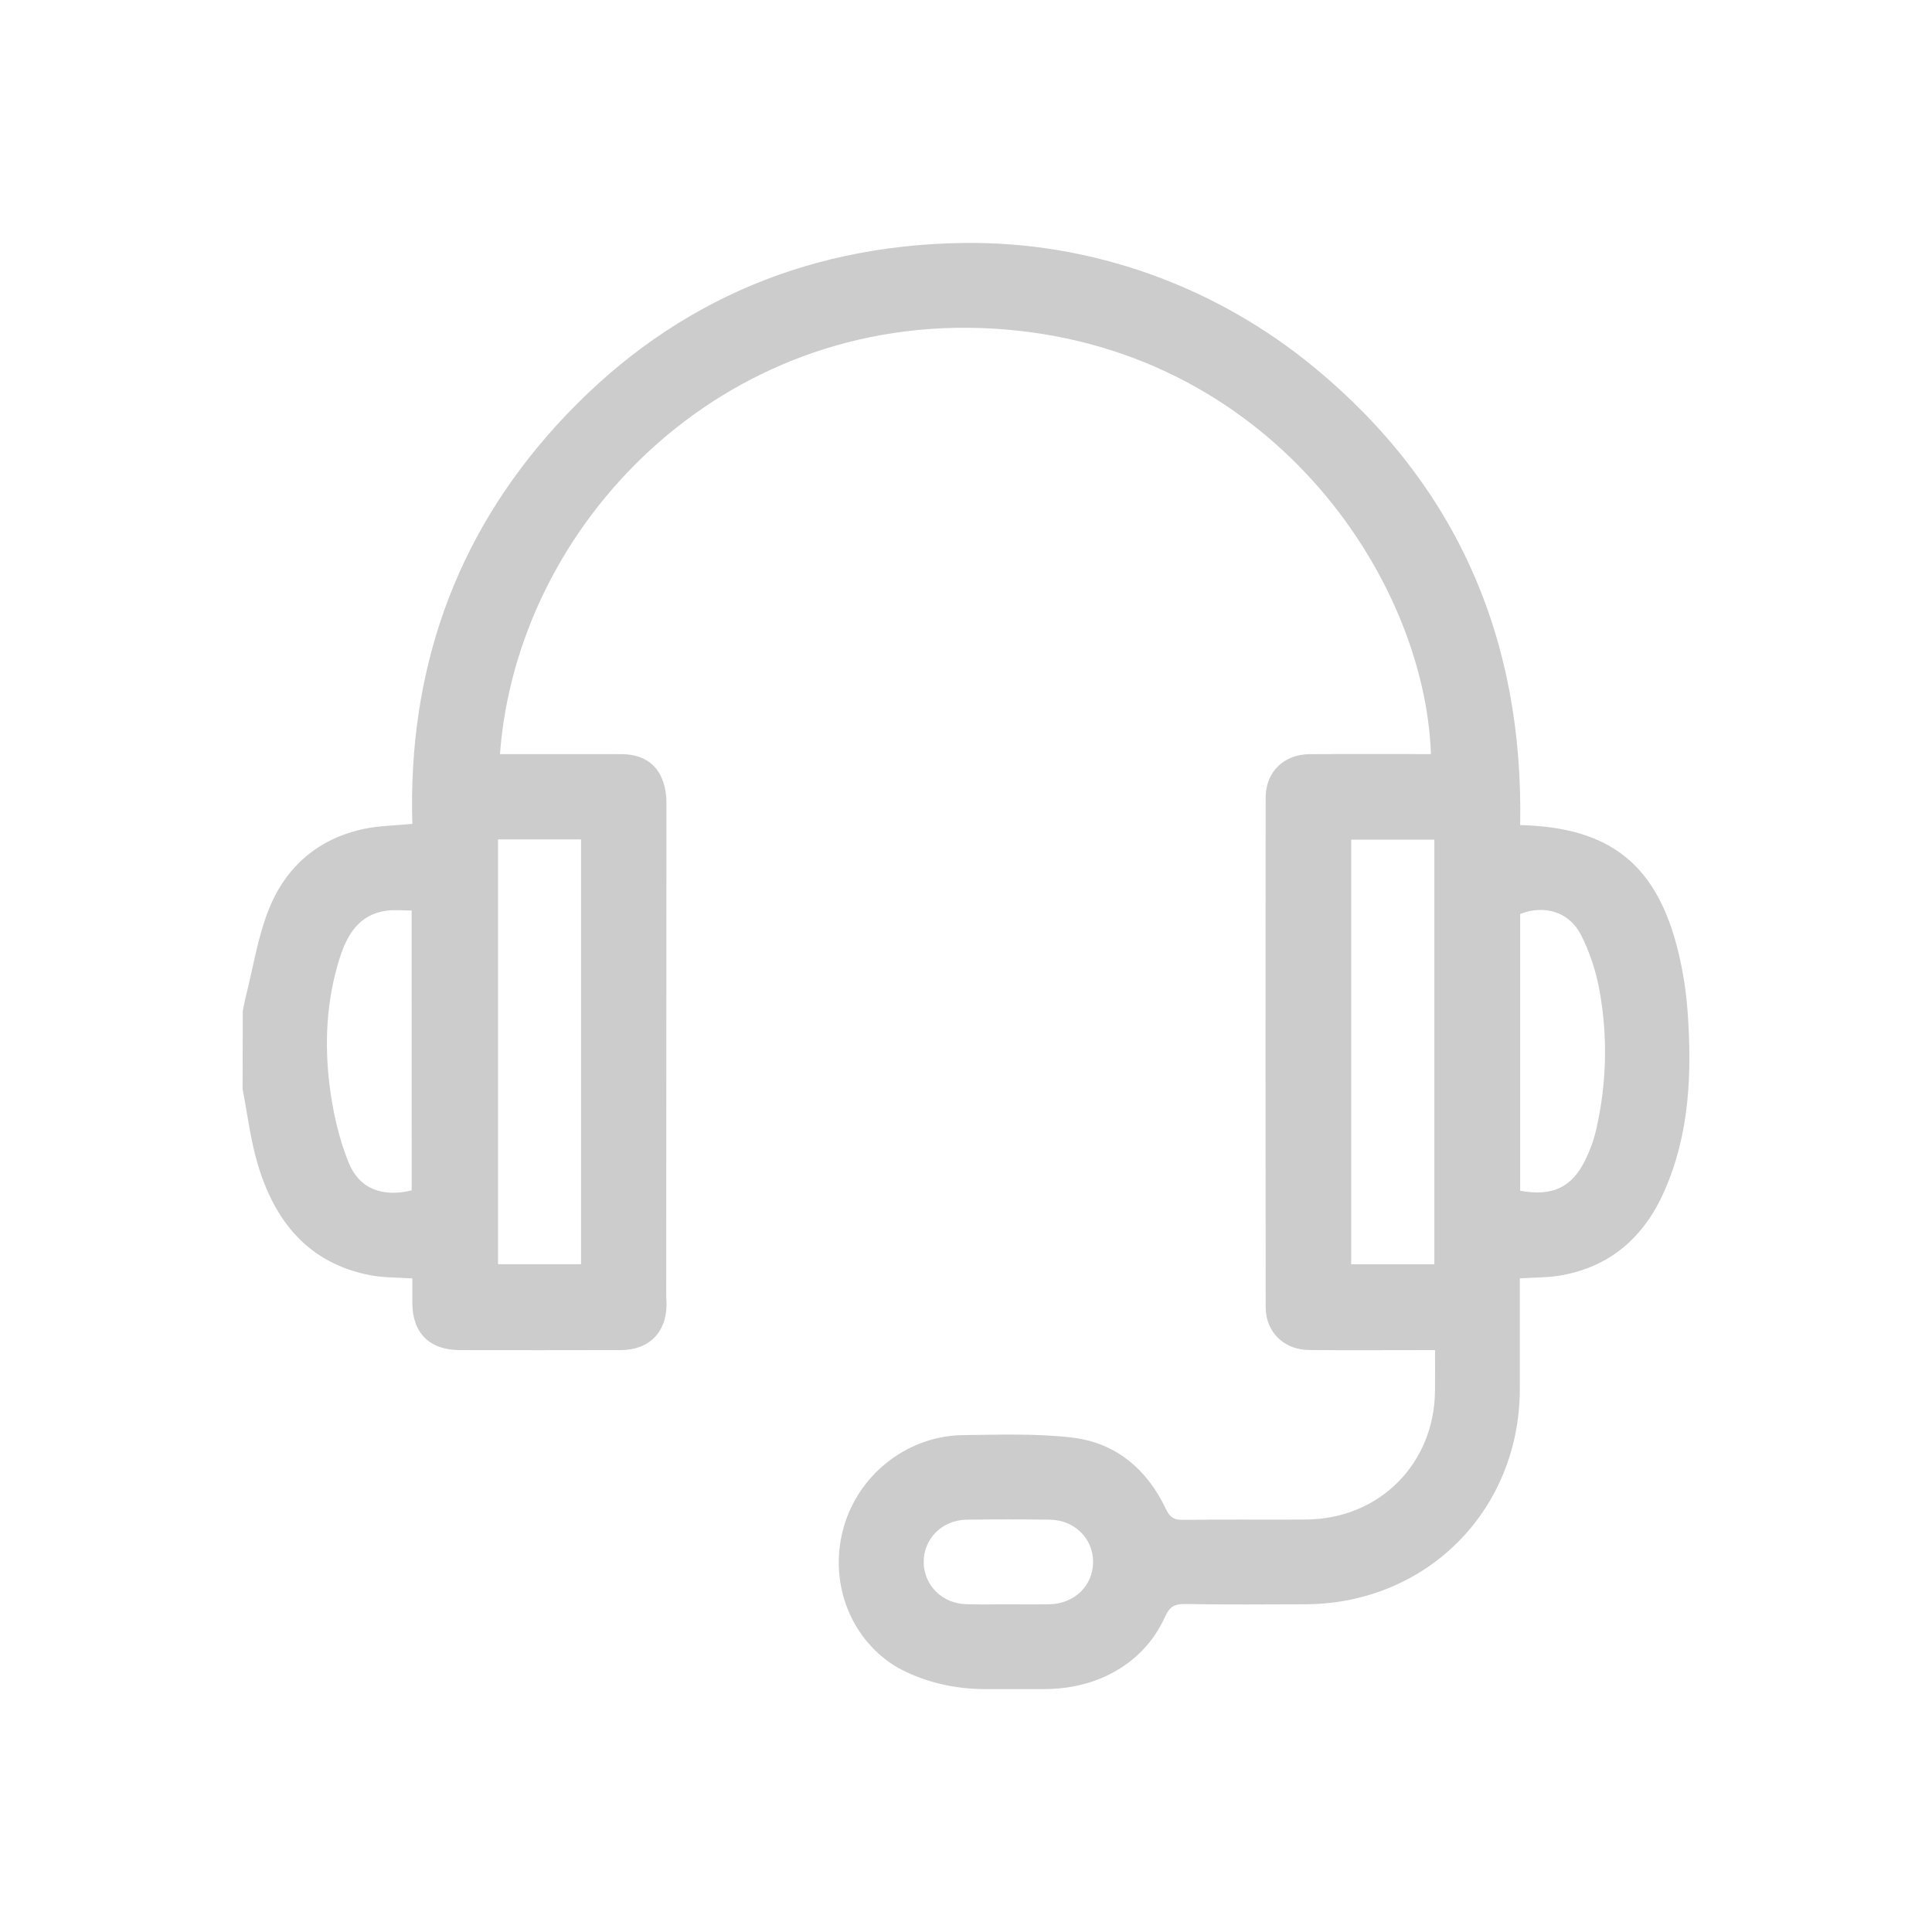 <?xml version="1.0" encoding="utf-8"?>
<!-- Generator: Adobe Illustrator 24.2.0, SVG Export Plug-In . SVG Version: 6.00 Build 0)  -->
<svg version="1.1" id="Layer_1" xmlns="http://www.w3.org/2000/svg" xmlns:xlink="http://www.w3.org/1999/xlink" x="0px" y="0px"
	 viewBox="0 0 512 512" style="enable-background:new 0 0 512 512;" xml:space="preserve">
<style type="text/css">
	.st0{fill:#CCCCCC;}
</style>
<g>
	<path class="st0" d="M261.12,447.63c-7.23,0-14.42-1.45-20.96-4.54c-1.46-0.69-2.86-1.45-4.16-2.36
		c-11.92-8.25-16.5-23.5-12.04-37.21c4.38-13.47,17.03-23.03,31.25-23.2c9.59-0.11,19.27-0.46,28.76,0.63
		c11.73,1.34,20.02,8.41,25.06,19.04c1.01,2.13,2.1,2.82,4.44,2.79c10.85-0.15,21.71-0.01,32.56-0.08
		c19.44-0.13,34.05-14.68,34.26-34.07c0.04-3.47,0.01-6.94,0.01-10.84c-1.61,0-2.94,0-4.27,0c-9.73,0-19.46,0.07-29.19-0.03
		c-6.6-0.07-11.42-4.77-11.42-11.33c-0.06-45.03-0.05-90.06-0.01-135.09c0.01-6.77,4.82-11.43,11.66-11.48
		c10.71-0.07,21.42-0.02,32.14-0.02c-1.61-46.73-42.87-108.56-116.24-112.77c-72.01-4.13-125.96,52.09-130.47,112.77
		c1.22,0,2.4,0,3.58,0c9.48,0,18.96,0.01,28.44,0.01c10.11,0,12.1,7.67,12.1,13.01l-0.07,130.89c0.81,8.6-3.95,14.01-12.04,14.03
		c-14.22,0.04-28.44,0.03-42.67,0.01c-8.01-0.01-12.52-4.52-12.57-12.49c-0.01-2.11,0-4.22,0-6.51c-3.78-0.26-7.41-0.15-10.89-0.8
		c-16.68-3.11-25.65-14.37-30.16-29.74c-1.87-6.37-2.64-13.06-3.93-19.6c0.02-6.96,0.03-13.73,0.05-20.7
		c0.24-1.2,0.44-2.41,0.74-3.6c1.98-7.81,3.2-15.93,6.16-23.36c4.49-11.27,13.06-18.74,25.19-21.32c4.08-0.87,8.34-0.89,12.84-1.33
		c-1.17-40.12,11.03-75.77,38.24-105.65c28.53-31.33,64.67-47.67,107.6-48.3c33.93-0.51,66.95,11.35,93.13,32.93
		c37.99,31.31,55.56,72.29,54.62,121.33c23.96,0.59,36.36,10.56,41.95,33.79c1.25,5.19,2.06,10.54,2.44,15.86
		c1.14,16.17,0.51,32.2-6.17,47.34c-5.32,12.07-14.19,20.05-27.47,22.36c-3.49,0.61-7.11,0.53-10.84,0.78c0,9.94,0.02,19.66,0,29.38
		c-0.09,32.17-24.72,56.87-56.86,56.99c-10.6,0.04-21.21,0.12-31.81-0.07c-2.74-0.05-4.12,0.66-5.29,3.25
		c-3.23,7.18-8.58,12.52-15.73,15.86c-0.43,0.2-0.86,0.39-1.3,0.57c-4.73,1.97-9.85,2.86-14.97,2.86h-15.69V447.63z M131.98,222.46
		c0,37.76,0,75.22,0,112.56c7.54,0,14.82,0,22,0c0-37.67,0-75.03,0-112.56C146.6,222.46,139.42,222.46,131.98,222.46z
		 M380.12,222.52c-7.63,0-14.81,0-22.04,0c0,37.67,0,75.12,0,112.53c7.52,0,14.79,0,22.04,0
		C380.12,297.4,380.12,260.04,380.12,222.52z M109.09,241.3c-2.28,0-4.49-0.25-6.64,0.04c-7.44,1-10.55,6.56-12.51,12.83
		c-3.39,10.86-3.99,22.11-2.62,33.29c0.85,6.95,2.42,14.01,5.01,20.49c2.87,7.19,9.03,9.37,16.77,7.52
		C109.09,291,109.09,266.5,109.09,241.3z M402.86,315.56c8.51,1.55,13.64-0.83,17.22-8.07c1.26-2.54,2.27-5.28,2.9-8.04
		c2.8-12.16,3.13-24.48,0.95-36.72c-0.92-5.18-2.6-10.42-5.01-15.08c-3.16-6.09-9.7-7.9-16.06-5.45
		C402.86,266.56,402.86,290.95,402.86,315.56z M267.27,425.16c3.61,0,7.22,0.06,10.82-0.01c6.63-0.13,11.56-4.91,11.59-11.16
		c0.04-6.25-4.88-11.17-11.47-11.26c-7.34-0.1-14.68-0.1-22.02,0c-6.55,0.09-11.48,5.09-11.4,11.32c0.07,6.1,4.91,10.91,11.28,11.08
		C259.8,425.25,263.53,425.16,267.27,425.16z"/>
</g>
</svg>
